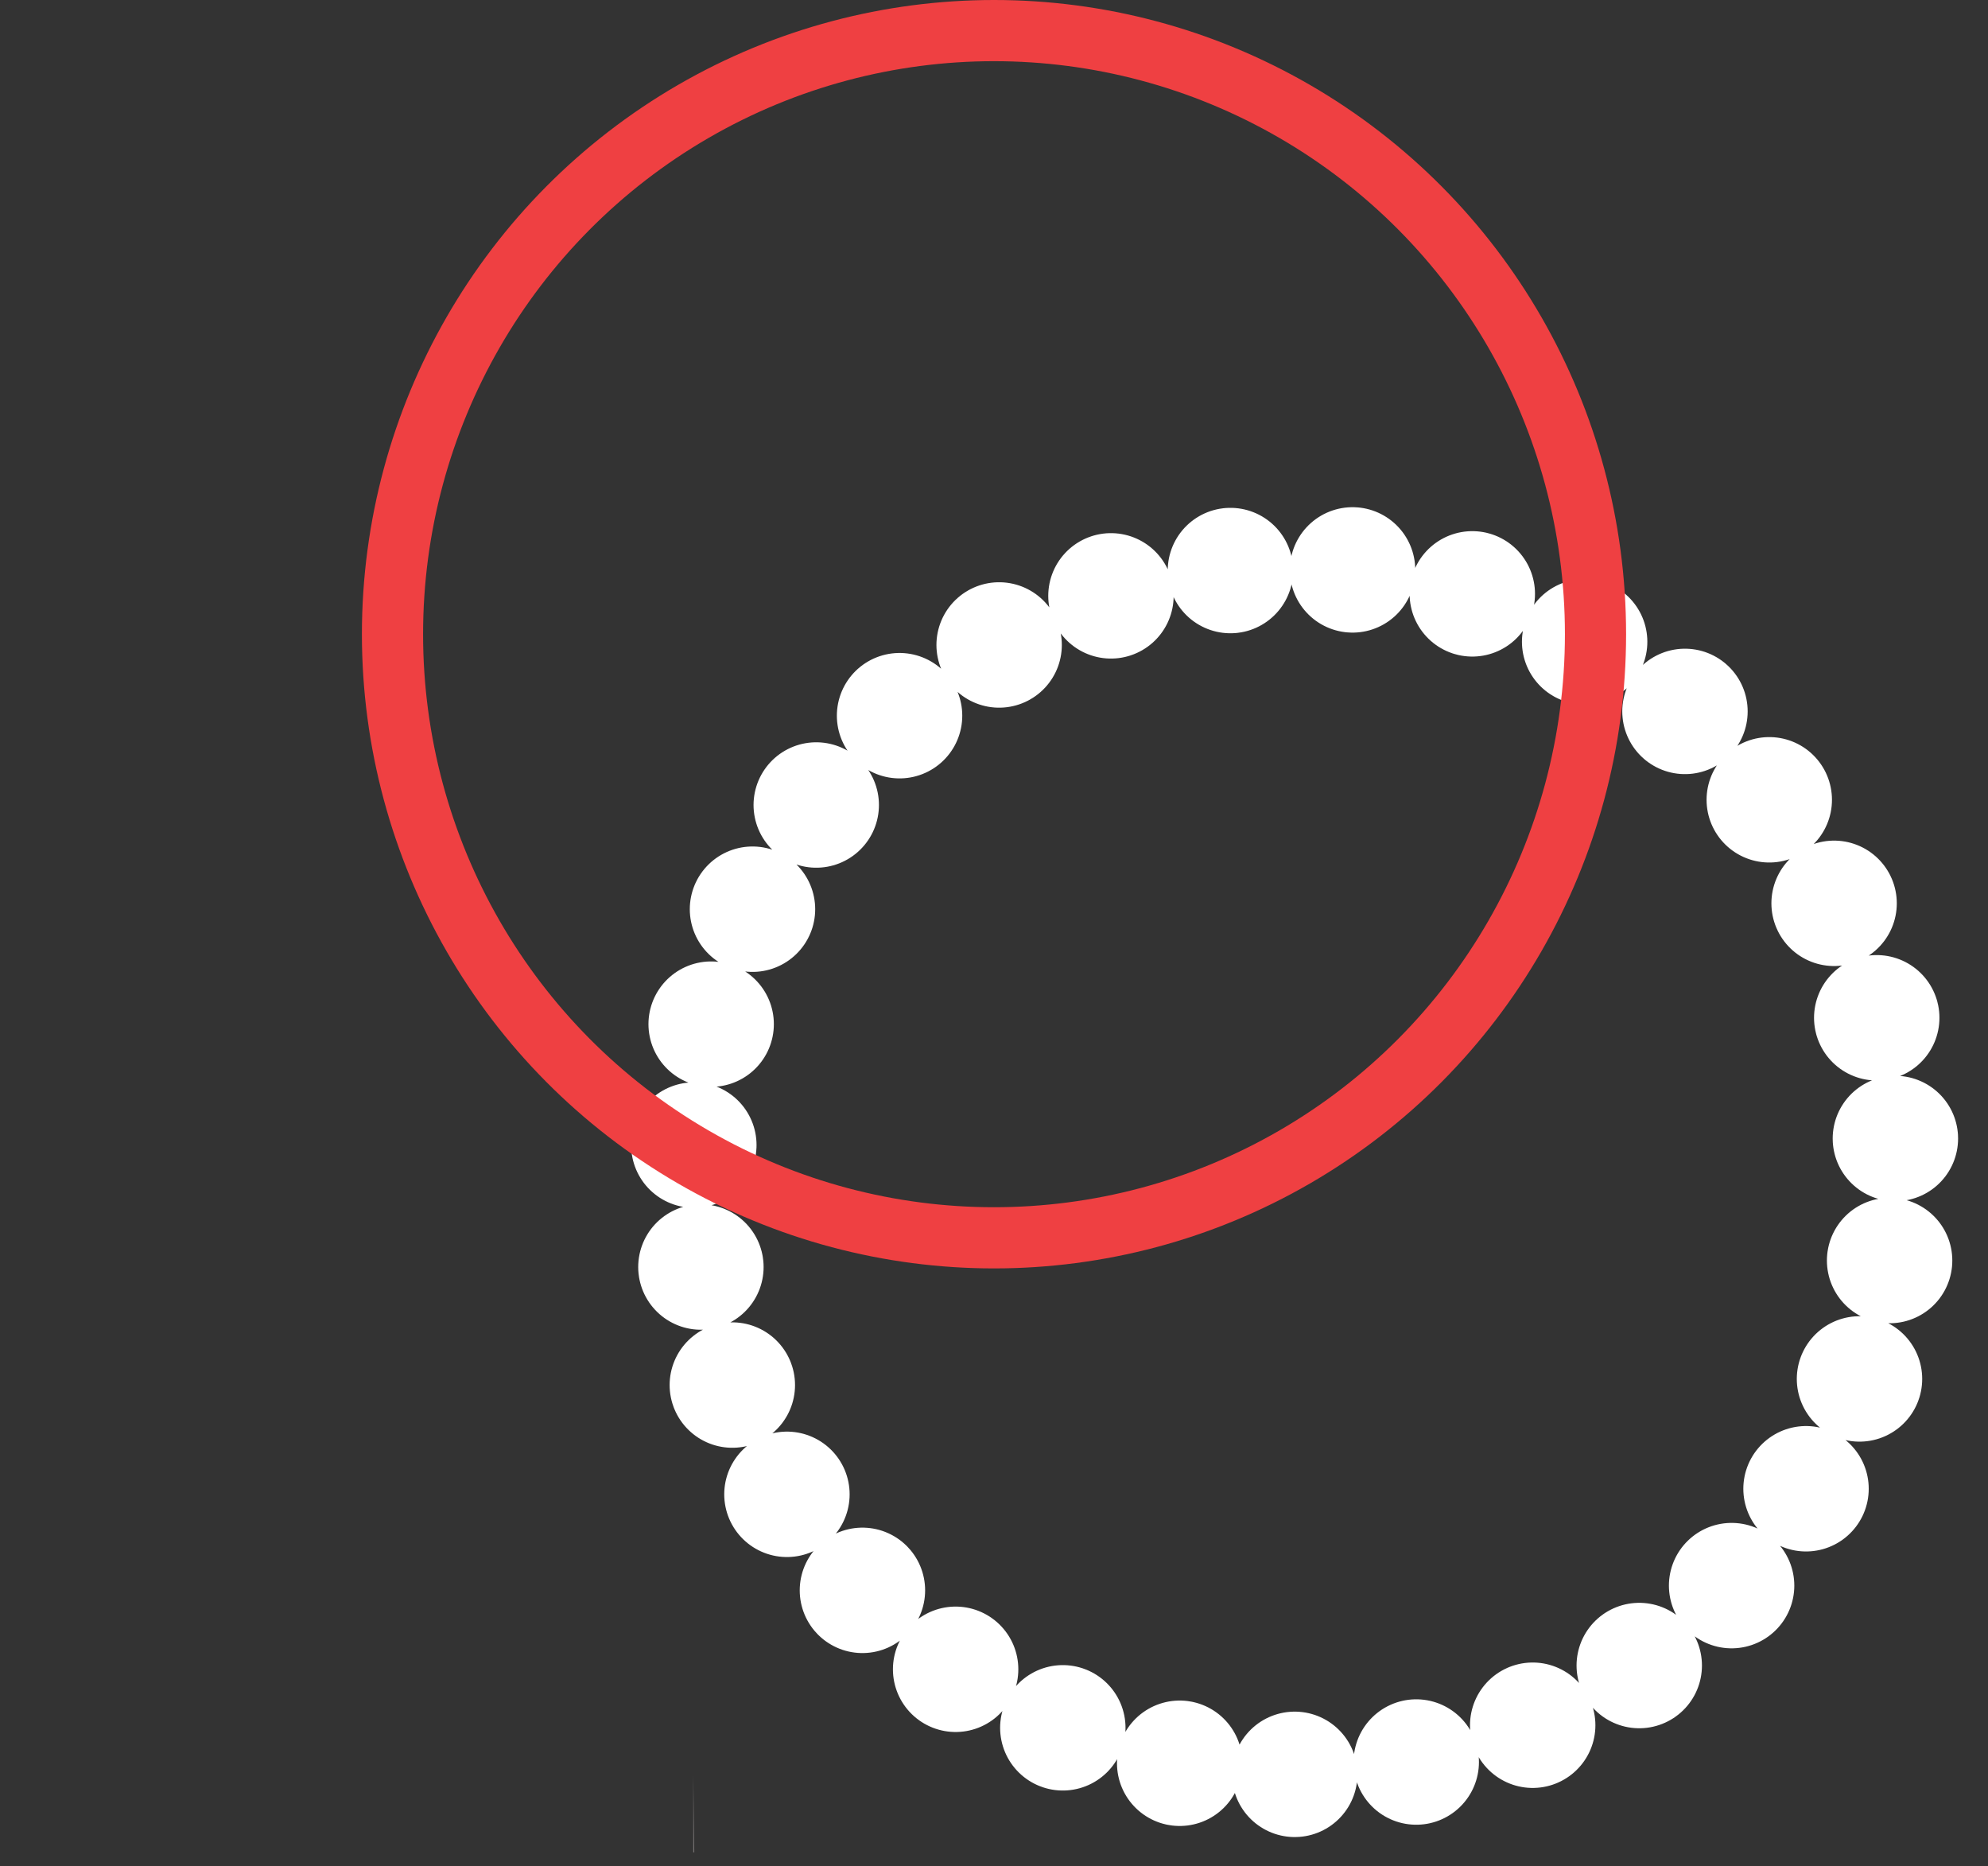 <svg xmlns="http://www.w3.org/2000/svg" width="65" height="61" viewBox="0 0 65 61">
    <rect x="0" y="0" width="65" height="61" fill="#333333" stroke="none"/>
    <g fill="none" fill-rule="evenodd" transform="translate(3 1)">
        <path stroke="#777474" stroke-dasharray="0,2" stroke-width="5.1" d="M19.667 57c10.861 0 19.666-8.834 19.666-19.73 0-10.898-8.805-19.732-19.666-19.732C8.805 17.538 0 26.372 0 37.27 0 48.166 8.805 57 19.667 57z"/>
        <path stroke="#FFF" stroke-dasharray="0,4" stroke-linecap="round" stroke-width="4.1" d="M39.333 57C50.195 57 59 48.166 59 37.27c0-10.898-8.805-19.732-19.667-19.732-10.861 0-19.666 8.834-19.666 19.731C19.667 48.166 28.472 57 39.333 57z"/>
        <ellipse cx="29.5" cy="19.731" stroke="#EF4042" stroke-width="2" rx="19.667" ry="19.731"/>
    </g>
</svg>
